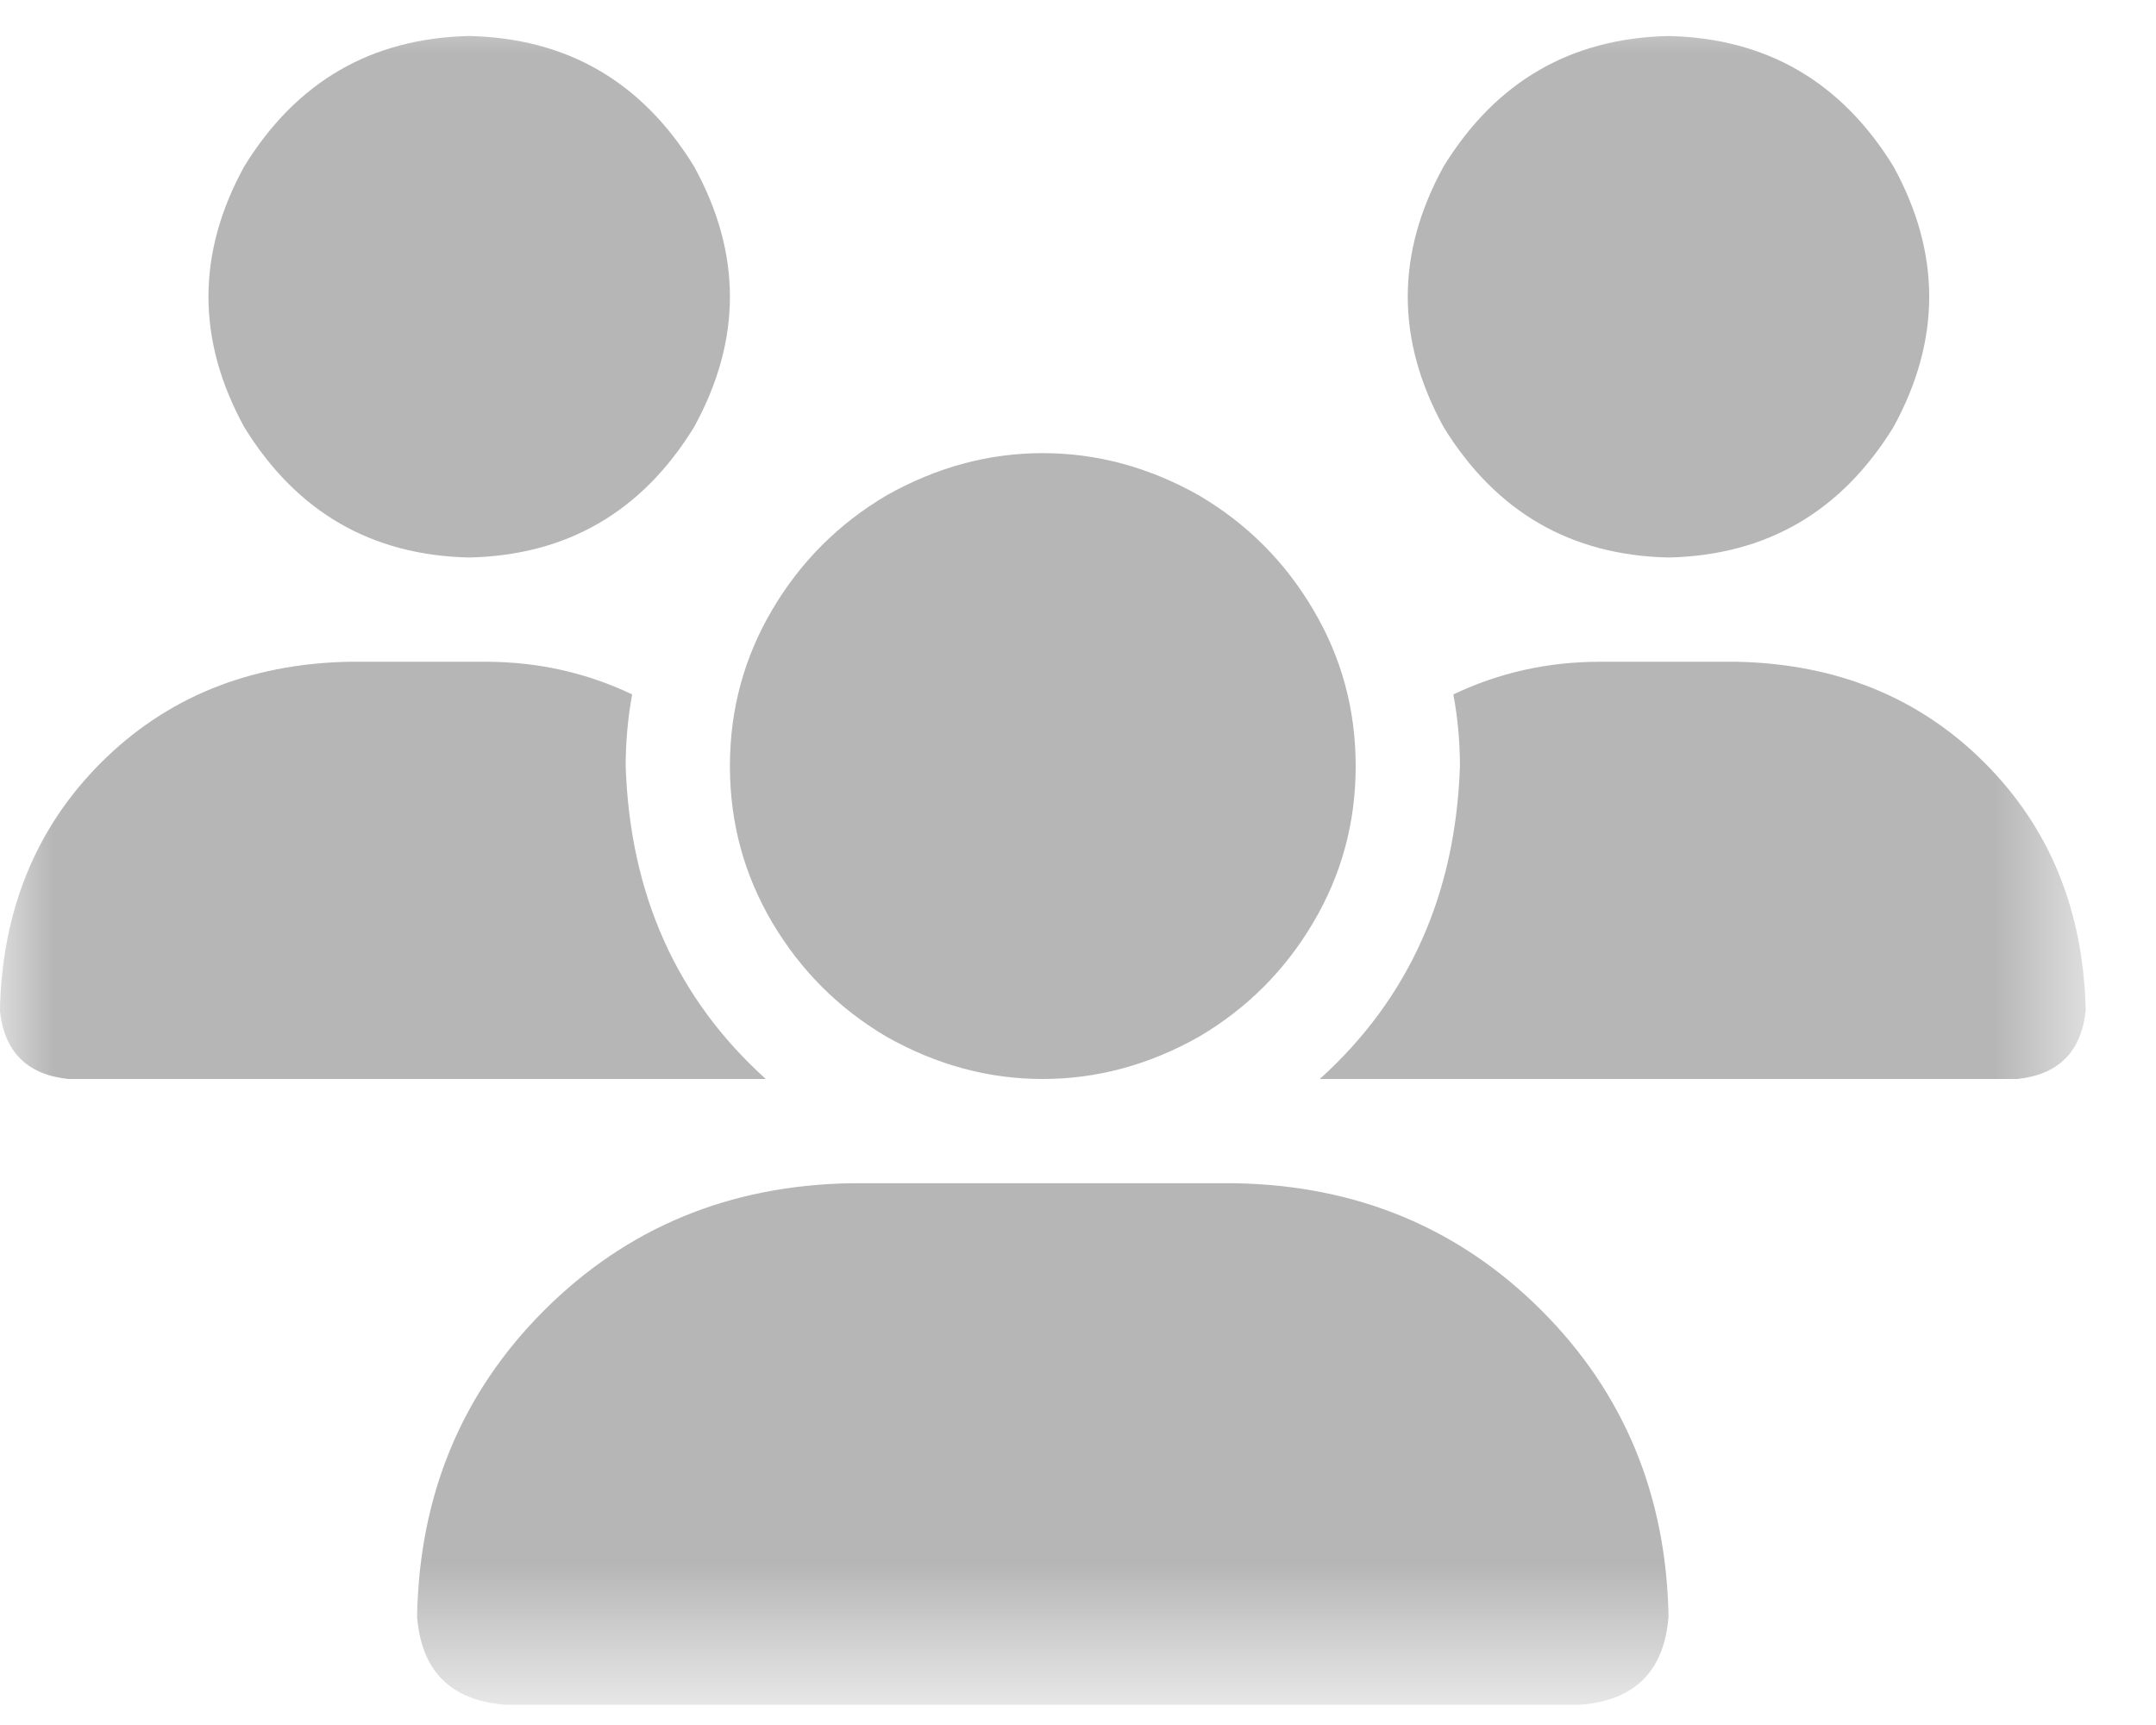 <svg width="20" height="16" viewBox="0 0 20 16" fill="none" xmlns="http://www.w3.org/2000/svg">
<mask id="mask0_6117_25207" style="mask-type:luminance" maskUnits="userSpaceOnUse" x="0" y="0" width="20" height="16">
<path d="M19.349 0H0V15.479H19.349V0Z" fill="white"/>
</mask>
<g mask="url(#mask0_6117_25207)">
<path d="M4.352 0.334C5.259 0.354 5.955 0.757 6.438 1.543C6.882 2.349 6.882 3.155 6.438 3.962C5.955 4.748 5.259 5.151 4.352 5.171C3.445 5.151 2.75 4.748 2.266 3.962C1.823 3.155 1.823 2.349 2.266 1.543C2.75 0.757 3.445 0.354 4.352 0.334ZM15.478 0.334C16.385 0.354 17.08 0.757 17.564 1.543C18.007 2.349 18.007 3.155 17.564 3.962C17.08 4.748 16.385 5.151 15.478 5.171C14.571 5.151 13.876 4.748 13.392 3.962C12.948 3.155 12.948 2.349 13.392 1.543C13.876 0.757 14.571 0.354 15.478 0.334ZM-0.001 9.373C0.019 8.446 0.332 7.68 0.936 7.075C1.541 6.471 2.307 6.158 3.234 6.138H4.504C4.987 6.138 5.441 6.239 5.864 6.441C5.824 6.662 5.804 6.884 5.804 7.106C5.844 8.295 6.277 9.262 7.104 10.008H0.634C0.251 9.968 0.039 9.756 -0.001 9.373ZM12.243 10.008C13.069 9.262 13.503 8.295 13.543 7.106C13.543 6.884 13.523 6.662 13.482 6.441C13.906 6.239 14.359 6.138 14.843 6.138H16.113C17.04 6.158 17.806 6.471 18.41 7.075C19.015 7.68 19.327 8.446 19.348 9.373C19.307 9.756 19.096 9.968 18.713 10.008H12.243ZM6.771 7.106C6.771 6.582 6.902 6.098 7.164 5.655C7.426 5.211 7.779 4.858 8.222 4.596C8.686 4.334 9.169 4.203 9.673 4.203C10.177 4.203 10.661 4.334 11.124 4.596C11.568 4.858 11.921 5.211 12.182 5.655C12.445 6.098 12.576 6.582 12.576 7.106C12.576 7.63 12.445 8.113 12.182 8.557C11.921 9 11.568 9.353 11.124 9.615C10.661 9.877 10.177 10.008 9.673 10.008C9.169 10.008 8.686 9.877 8.222 9.615C7.779 9.353 7.426 9 7.164 8.557C6.902 8.113 6.771 7.63 6.771 7.106ZM3.869 14.996C3.889 13.868 4.282 12.92 5.048 12.154C5.814 11.389 6.761 10.995 7.89 10.975H11.457C12.586 10.995 13.533 11.389 14.299 12.154C15.065 12.92 15.458 13.868 15.478 14.996C15.438 15.5 15.165 15.772 14.662 15.812H4.685C4.181 15.772 3.909 15.5 3.869 14.996Z" fill="#6E6E6E" fill-opacity="0.5"/>
</g>
</svg>
